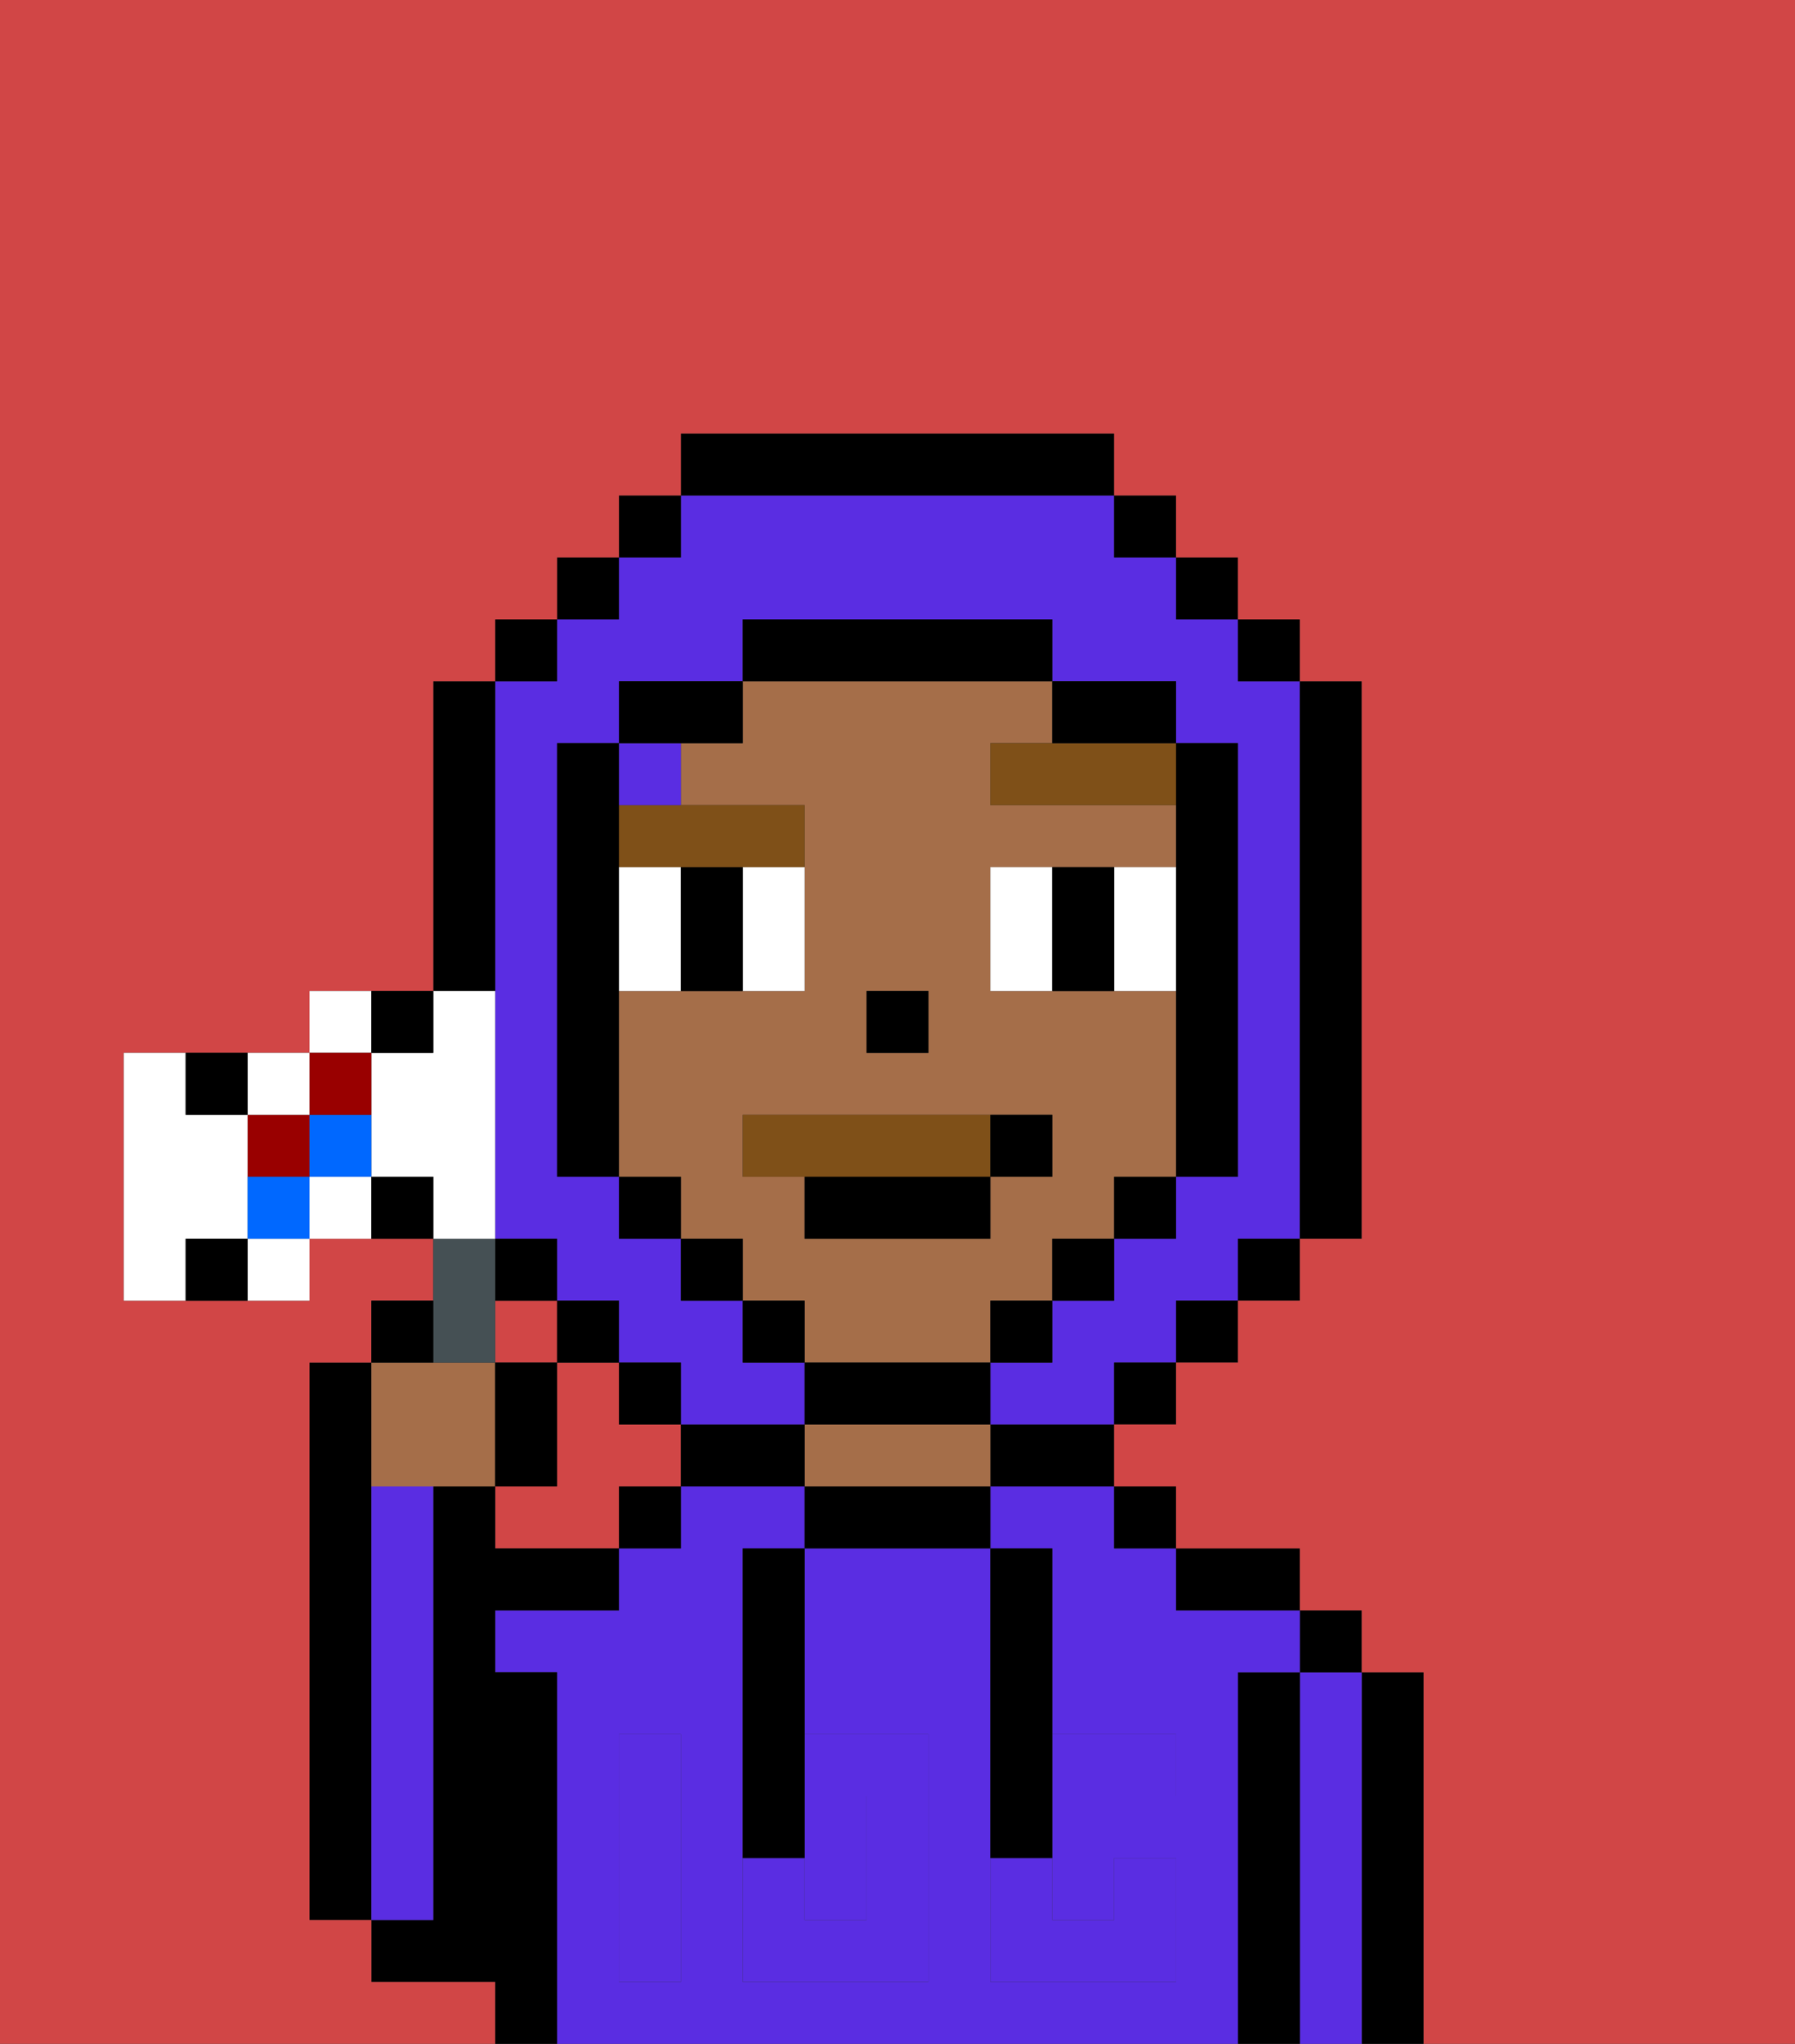 <svg xmlns="http://www.w3.org/2000/svg" viewBox="0 0 29 33"><rect x="0" y="0" width="29" height="33" fill="#333333" stroke="none"/><defs><style>polygon,rect,path{shape-rendering:crispedges;}.ta15-1{fill:#d14646;}.ta15-2{fill:#000000;}.ta15-3{fill:#5a2de2;}.ta15-4{fill:#a56e49;}.ta15-5{fill:#5a2de2;}.ta15-6{fill:#ffffff;}.ta15-7{fill:#7f5018;}.ta15-8{fill:#5a2de2;}.ta15-9{fill:#7f5018;}.ta15-10{fill:#455054;}.ta15-11{fill:#900;}.ta15-12{fill:#0068ff;}</style></defs><rect class="ta15-1" x="8" y="21" width="1" height="1"/><path class="ta15-1" d="M10,23V22H9v2H8v1h2V24h1V23Z"/><path class="ta15-2" d="M6,24V22H5v9H6V24Z"/><path class="ta15-2" d="M23,27H22v6h1V27Z"/><path class="ta15-3" d="M22,27H21v6h1V27Z"/><rect class="ta15-2" x="21" y="26" width="1" height="1"/><path class="ta15-2" d="M21,27H20v6h1V27Z"/><path class="ta15-3" d="M20,27h1V26H19V25H18V24H16v1h1v3h2v1H17v2h1V30h1v2H16V25H13v3h2v4H12V25h1V24H11v1H10v1H8v1H9v6H20V27Zm-9,2v3H10V28h1Z"/><path class="ta15-2" d="M20,26h1V25H19v1Z"/><rect class="ta15-2" x="18" y="24" width="1" height="1"/><path class="ta15-2" d="M16,24h2V23H16Z"/><path class="ta15-2" d="M13,24v1h3V24H13Z"/><path class="ta15-4" d="M15,23H13v1h3V23Z"/><path class="ta15-2" d="M12,23H11v1h2V23Z"/><rect class="ta15-2" x="10" y="24" width="1" height="1"/><path class="ta15-2" d="M9,27H8V26h2V25H8V24H7v7H6v1H8v1H9V27Z"/><path class="ta15-3" d="M7,30V24H6v7H7Z"/><path class="ta15-3" d="M14,31V29H13v2Z"/><path class="ta15-5" d="M14,29v2H13V30H12v2h3V28H13v1Z"/><path class="ta15-5" d="M10,29v3h1V28H10Z"/><path class="ta15-5" d="M18,29h1V28H17v1Z"/><path class="ta15-5" d="M16,31v1h3V30H18v1H17V30H16Z"/><path class="ta15-2" d="M12,26v4h1V25H12Z"/><path class="ta15-2" d="M16,30h1V25H16v5Z"/><path class="ta15-4" d="M16,22V21h1V20h1V19h1V16H16V14h3V13H16V12h1V11H12v1H11v1h2v3H10v3h1v1h1v1h1v1h3Zm-2-6h1v1H14Zm-2,3V18h5v1H16v1H13V19Z"/><rect class="ta15-2" x="14" y="16" width="1" height="1"/><path class="ta15-6" d="M10,14v2h1V14Z"/><path class="ta15-6" d="M12,15v1h1V14H12Z"/><path class="ta15-6" d="M16,14v2h1V14Z"/><path class="ta15-6" d="M18,14v2h1V14Z"/><path class="ta15-2" d="M12,14H11v2h1V14Z"/><path class="ta15-2" d="M17,14v2h1V14Z"/><path class="ta15-7" d="M17,12H16v1h3V12H17Z"/><path class="ta15-7" d="M10,14h3V13H10Z"/><path class="ta15-8" d="M11,13V12H10v1Z"/><path class="ta15-3" d="M8,15v5H9v1h1v1h1v1h2V22H12V21H11V20H10V19H9V12h1V11h2V10h5v1h2v1h1v7H19v1H18v1H17v1H16v1h2V22h1V21h1V20h1V11H20V10H19V9H18V8H11V9H10v1H9v1H8v4Z"/><rect class="ta15-2" x="10" y="8" width="1" height="1"/><rect class="ta15-2" x="9" y="9" width="1" height="1"/><rect class="ta15-2" x="8" y="10" width="1" height="1"/><path class="ta15-2" d="M8,15V11H7v5H8Z"/><rect class="ta15-2" x="8" y="20" width="1" height="1"/><rect class="ta15-2" x="9" y="21" width="1" height="1"/><rect class="ta15-2" x="10" y="22" width="1" height="1"/><rect class="ta15-2" x="18" y="22" width="1" height="1"/><rect class="ta15-2" x="19" y="21" width="1" height="1"/><rect class="ta15-2" x="20" y="20" width="1" height="1"/><path class="ta15-2" d="M21,20h1V11H21v9Z"/><rect class="ta15-2" x="20" y="10" width="1" height="1"/><rect class="ta15-2" x="19" y="9" width="1" height="1"/><rect class="ta15-2" x="18" y="8" width="1" height="1"/><path class="ta15-2" d="M18,8V7H11V8h7Z"/><path class="ta15-2" d="M12,12V11H10v1h2Z"/><path class="ta15-2" d="M10,16V12H9v7h1V16Z"/><rect class="ta15-2" x="10" y="19" width="1" height="1"/><rect class="ta15-2" x="11" y="20" width="1" height="1"/><rect class="ta15-2" x="12" y="21" width="1" height="1"/><path class="ta15-2" d="M16,23V22H13v1h3Z"/><rect class="ta15-2" x="16" y="21" width="1" height="1"/><rect class="ta15-2" x="17" y="20" width="1" height="1"/><rect class="ta15-2" x="18" y="19" width="1" height="1"/><path class="ta15-2" d="M19,14v5h1V12H19v2Z"/><path class="ta15-2" d="M18,12h1V11H17v1Z"/><path class="ta15-2" d="M17,11V10H12v1h5Z"/><path class="ta15-1" d="M0,7V33H8V32H6V31H5V22H6V21H7V20H5v1H2V17H5V16H7V11H8V10H9V9h1V8h1V7h7V8h1V9h1v1h1v1h1v9H21v1H20v1H19v1H18v1h1v1h2v1h1v1h1v6h6V0H0Z"/><path class="ta15-9" d="M16,18H12v1h4Z"/><path class="ta15-2" d="M16,20V19H13v1Z"/><path class="ta15-2" d="M17,19V18H16v1Z"/><path class="ta15-4" d="M7,24H8V22H6v2Z"/><path class="ta15-10" d="M8,22V20H7v2Z"/><path class="ta15-2" d="M7,21H6v1H7Z"/><path class="ta15-2" d="M9,22H8v2H9Z"/><path class="ta15-6" d="M8,19V16H7v1H6v2H7v1H8Z"/><path class="ta15-6" d="M6,16H5v1H6Z"/><path class="ta15-6" d="M5,19v1H6V19Z"/><rect class="ta15-11" x="4" y="18" width="1" height="1"/><path class="ta15-6" d="M5,18V17H4v1Z"/><path class="ta15-6" d="M4,21H5V20H4Z"/><path class="ta15-6" d="M4,20V18H3V17H2v4H3V20Z"/><path class="ta15-12" d="M5,19H6V18H5Z"/><path class="ta15-12" d="M4,19v1H5V19Z"/><path class="ta15-11" d="M6,18V17H5v1Z"/><path class="ta15-2" d="M7,17V16H6v1Z"/><path class="ta15-2" d="M6,19v1H7V19Z"/><path class="ta15-2" d="M4,18V17H3v1Z"/><path class="ta15-2" d="M3,20v1H4V20Z"/></svg>